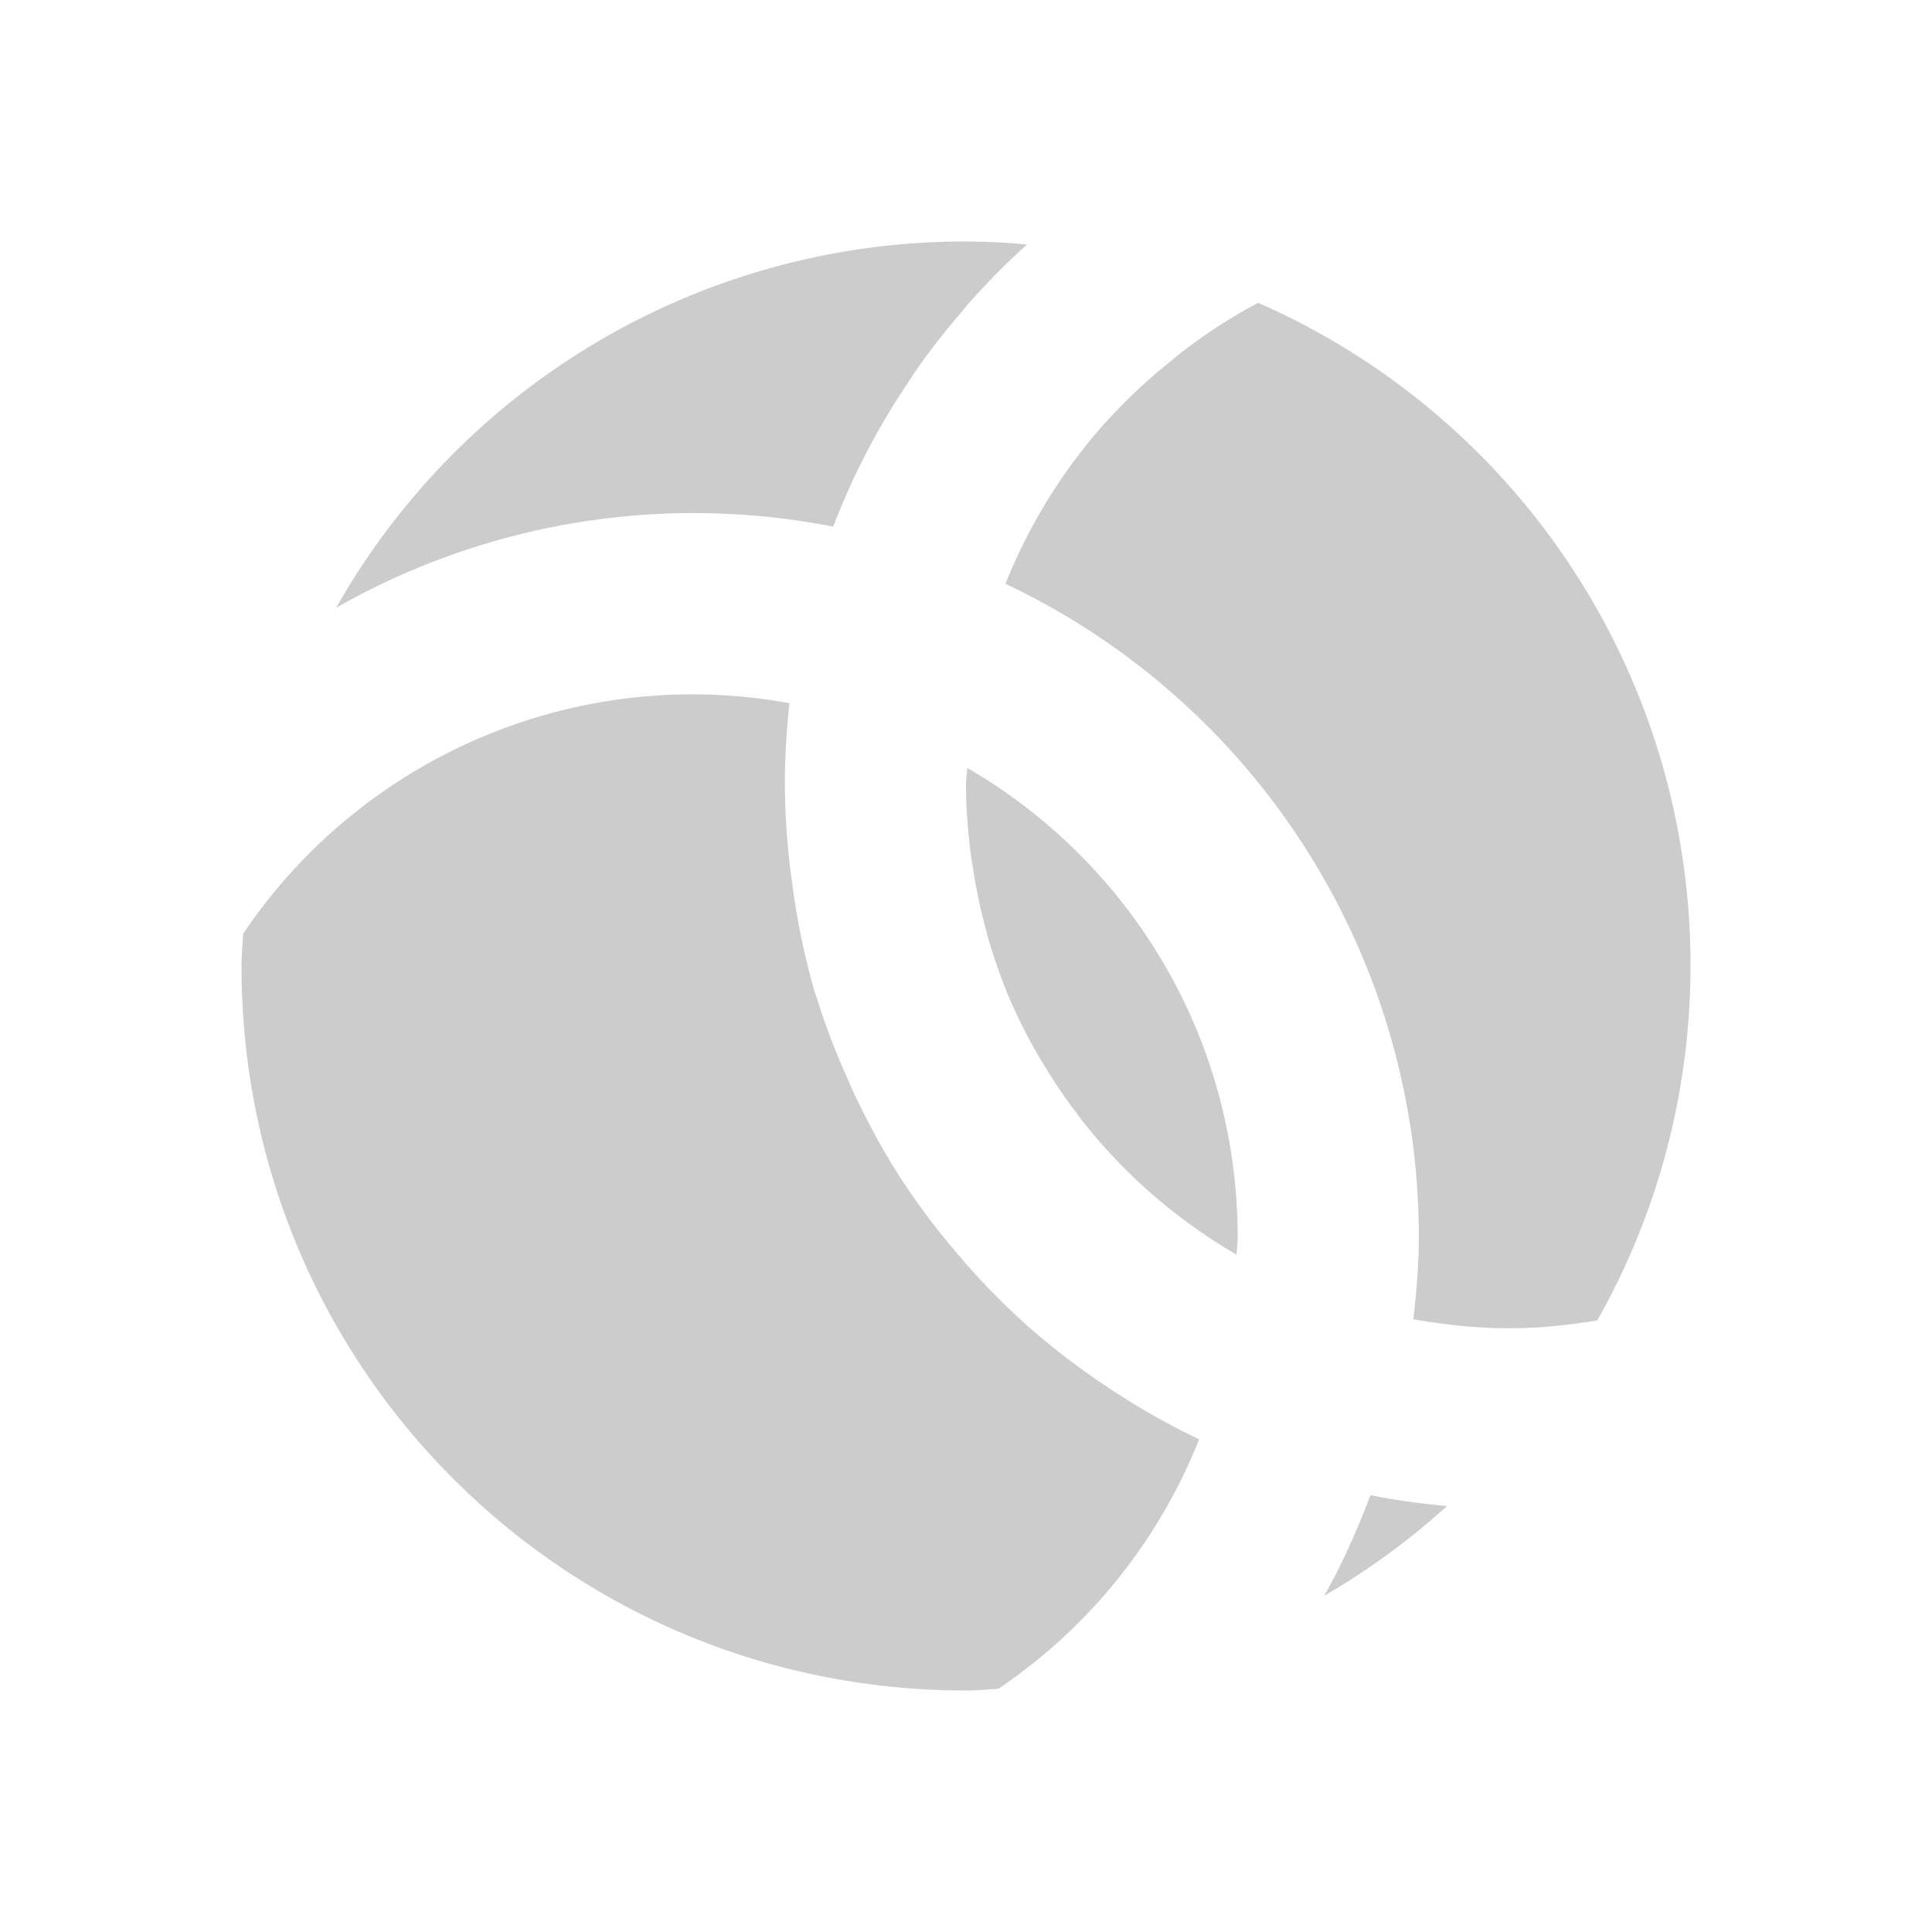 <?xml version="1.0" encoding="UTF-8" standalone="no"?>
<svg
   xmlns:dc="http://purl.org/dc/elements/1.1/"
   xmlns:cc="http://creativecommons.org/ns#"
   xmlns:rdf="http://www.w3.org/1999/02/22-rdf-syntax-ns#"
   xmlns:svg="http://www.w3.org/2000/svg"
   xmlns="http://www.w3.org/2000/svg"
   xmlns:sodipodi="http://sodipodi.sourceforge.net/DTD/sodipodi-0.dtd"
   xmlns:inkscape="http://www.inkscape.org/namespaces/inkscape"
   width="24"
   height="24"
   version="1.1"
   id="svg7"
   sodipodi:docname="cisco-tray-disconnecting.svg"
   inkscape:version="0.92.5 (2060ec1f9f, 2020-04-08)">
  <sodipodi:namedview
     pagecolor="#ffffff"
     bordercolor="#666666"
     borderopacity="1"
     objecttolerance="10"
     gridtolerance="10"
     guidetolerance="10"
     inkscape:pageopacity="0"
     inkscape:pageshadow="2"
     inkscape:window-width="1085"
     inkscape:window-height="480"
     id="namedview6"
     showgrid="false"
     inkscape:zoom="9.8333333"
     inkscape:cx="1.0677966"
     inkscape:cy="12"
     inkscape:window-x="0"
     inkscape:window-y="25"
     inkscape:window-maximized="0"
     inkscape:current-layer="svg7" />
  <defs
     id="defs3">
    <style
       id="current-color-scheme"
       type="text/css" />
  </defs>
  <path
     d="M 12,3 A 8.972,8.972 0 0 0 4.176,7.55 8.979,8.979 0 0 1 10.35,6.542 L 10.356,6.527 A 8.892,8.892 0 0 1 11.29,4.738 c 0.034,-0.05 0.065,-0.102 0.1,-0.152 0.17,-0.242 0.353,-0.476 0.546,-0.7 0.032,-0.037 0.06,-0.076 0.093,-0.113 0.23,-0.258 0.471,-0.505 0.73,-0.736 A 9.15,9.15 0 0 0 12,3 Z m 3.63,0.762 c -0.326,0.17 -0.63,0.37 -0.92,0.59 -0.073,0.053 -0.14,0.114 -0.21,0.17 a 6.712,6.712 0 0 0 -0.683,0.636 c -0.033,0.036 -0.068,0.07 -0.1,0.107 a 6.79,6.79 0 0 0 -1.227,1.987 8.97,8.97 0 0 1 5.135,8.123 c 0,0.344 -0.03,0.681 -0.068,1.015 h 0.01 c 0.385,0.068 0.779,0.11 1.183,0.11 0.373,0 0.736,-0.039 1.092,-0.097 A 8.949,8.949 0 0 0 21,12 8.977,8.977 0 0 0 15.63,3.762 Z M 8.625,8.625 A 6.735,6.735 0 0 0 3.02,11.6 C 3.014,11.734 3,11.865 3,12 c 0,4.986 4.014,9 9,9 0.134,0 0.265,-0.014 0.398,-0.02 H 12.4 a 6.736,6.736 0 0 0 2.496,-3.1 l -0.004,-0.002 a 8.94,8.94 0 0 1 -1.048,-0.59 C 13.807,17.265 13.772,17.24 13.736,17.216 a 8.978,8.978 0 0 1 -0.92,-0.7 l -0.012,-0.01 a 8.997,8.997 0 0 1 -0.826,-0.832 l -0.103,-0.121 a 8.95,8.95 0 0 1 -0.66,-0.877 L 11.172,14.61 a 8.954,8.954 0 0 1 -0.547,-0.995 c -0.032,-0.066 -0.06,-0.133 -0.09,-0.2 a 8.9,8.9 0 0 1 -0.39,-1.022 c -0.007,-0.024 -0.017,-0.046 -0.024,-0.07 A 8.996,8.996 0 0 1 9.836,10.936 9.108,9.108 0 0 1 9.75,9.75 C 9.75,9.406 9.77,9.068 9.807,8.735 A 6.831,6.831 0 0 0 8.625,8.625 Z m 3.39,0.914 C 12.013,9.61 12,9.679 12,9.75 c 0,0.28 0.022,0.553 0.055,0.824 0.01,0.083 0.024,0.164 0.037,0.246 0.032,0.198 0.07,0.393 0.119,0.585 0.02,0.08 0.039,0.158 0.061,0.237 0.075,0.255 0.16,0.505 0.262,0.747 0.109,0.256 0.235,0.502 0.373,0.74 l 0.058,0.095 c 0.13,0.216 0.271,0.425 0.424,0.624 0.015,0.02 0.028,0.04 0.044,0.06 0.344,0.44 0.741,0.835 1.184,1.177 l 0.055,0.042 c 0.216,0.163 0.442,0.315 0.677,0.452 l 0.013,0.01 c 0.002,-0.072 0.013,-0.142 0.013,-0.214 0,-2.5 -1.35,-4.67 -3.36,-5.836 z m 5.01,9.035 c -0.165,0.432 -0.35,0.853 -0.576,1.25 a 8.995,8.995 0 0 0 1.525,-1.114 l -0.008,-0.002 a 9.038,9.038 0 0 1 -0.94,-0.134 z"
     id="path5"
     inkscape:connector-curvature="0"
     style="color:#dfdfdf;opacity:0.4;fill:#7f7f7f;stroke-width:1.125" />
</svg>
